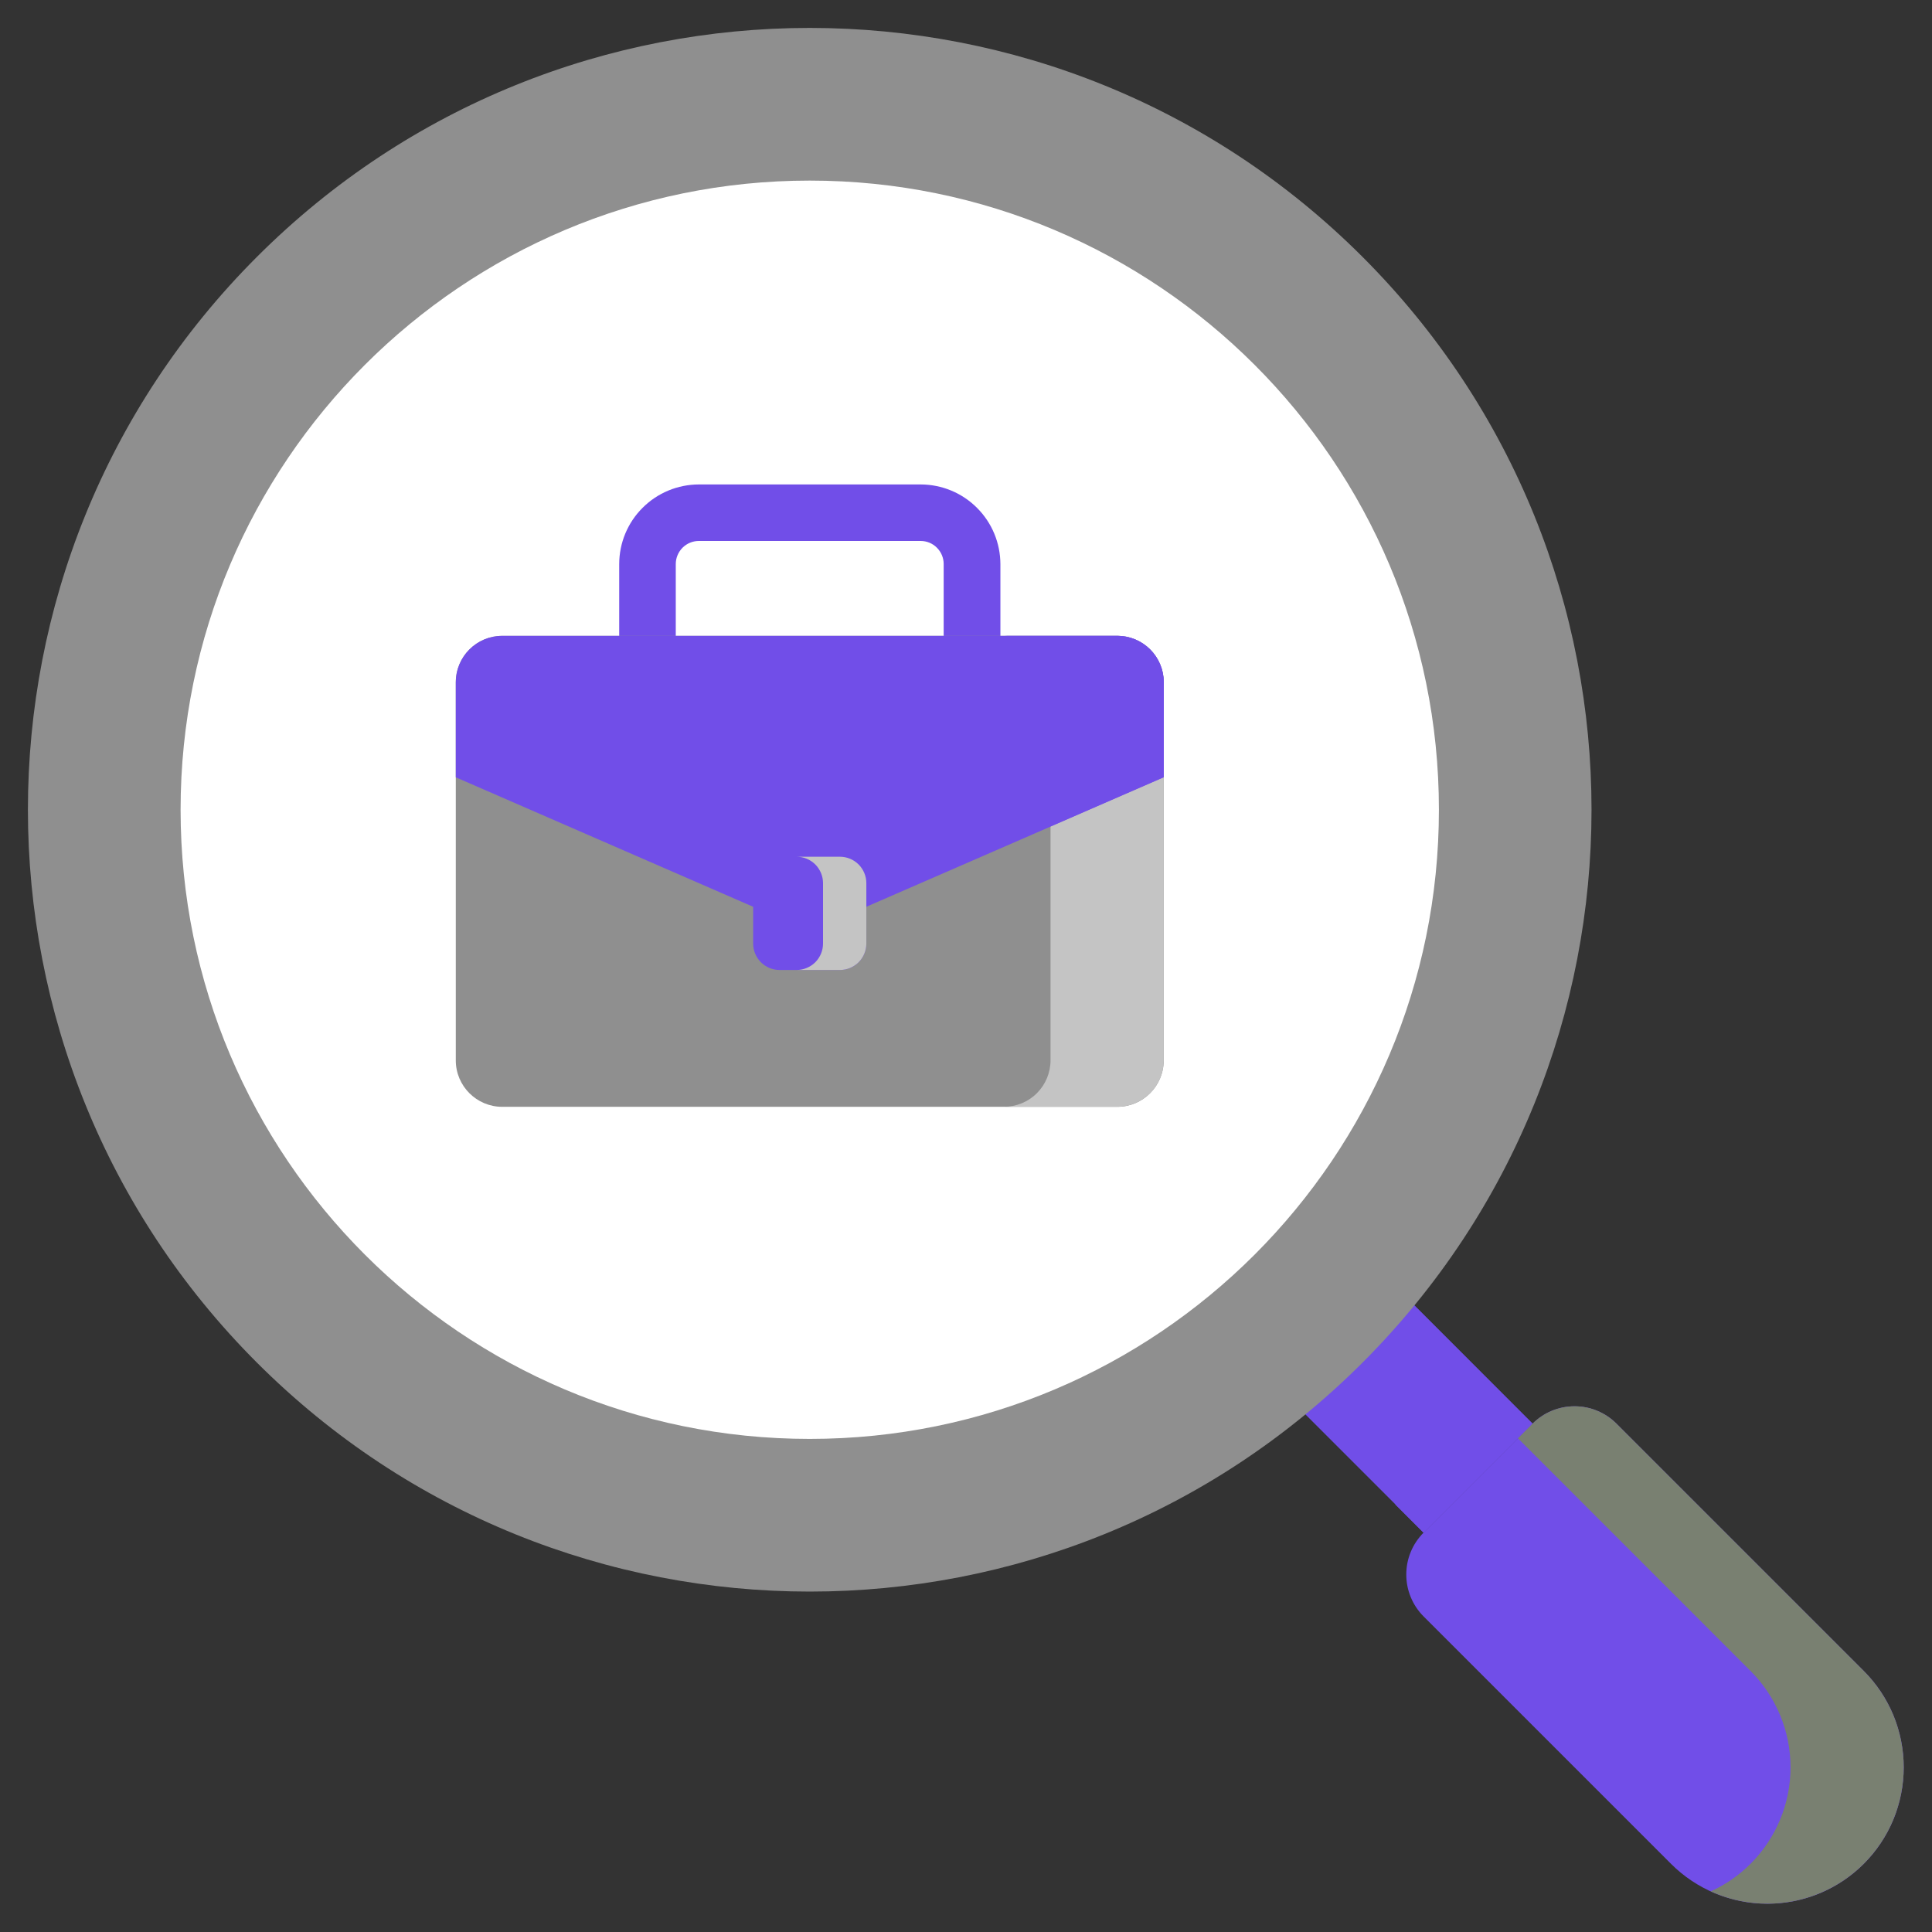 <svg width="36" height="36" viewBox="0 0 36 36" fill="none" xmlns="http://www.w3.org/2000/svg">
<rect x="0" y="0" width="36" height="36" fill="#333333" stroke="none"/>
<g clip-path="url(#clip0_129_135)">
<path d="M24.028 26.059L26.059 24.028L28.558 26.527L26.527 28.558L24.028 26.059Z" fill="#714EE8"/>
<path d="M26.058 24.028L25.531 24.555L26.49 25.514C26.759 25.783 26.91 26.147 26.91 26.527C26.91 26.907 26.759 27.272 26.49 27.541L25.998 28.033L26.525 28.56L28.556 26.529L26.058 24.028Z" fill="#714EE8"/>
<path d="M34.729 34.729C34.493 34.965 34.213 35.152 33.905 35.28C33.596 35.407 33.266 35.473 32.932 35.473C32.599 35.473 32.268 35.407 31.96 35.28C31.652 35.152 31.372 34.965 31.136 34.729L26.527 30.12C26.425 30.018 26.343 29.896 26.288 29.762C26.232 29.628 26.204 29.484 26.204 29.339C26.204 29.194 26.232 29.05 26.288 28.916C26.343 28.782 26.425 28.661 26.527 28.558L28.558 26.527C28.661 26.425 28.782 26.343 28.916 26.288C29.05 26.232 29.194 26.204 29.339 26.204C29.484 26.204 29.628 26.232 29.762 26.288C29.896 26.343 30.018 26.425 30.12 26.527L34.729 31.136C34.965 31.372 35.152 31.652 35.28 31.96C35.407 32.268 35.473 32.599 35.473 32.932C35.473 33.266 35.407 33.596 35.28 33.905C35.152 34.213 34.965 34.493 34.729 34.729Z" fill="#714EE8"/>
<path d="M34.729 31.136L30.12 26.527C30.018 26.425 29.896 26.343 29.762 26.288C29.628 26.232 29.485 26.204 29.339 26.204C29.194 26.204 29.051 26.232 28.916 26.288C28.782 26.343 28.661 26.425 28.558 26.527L28.285 26.801L32.619 31.136C32.855 31.372 33.042 31.652 33.17 31.96C33.298 32.268 33.364 32.599 33.364 32.932C33.364 33.266 33.298 33.596 33.17 33.905C33.042 34.213 32.855 34.493 32.619 34.729C32.405 34.943 32.154 35.117 31.878 35.243C32.349 35.458 32.874 35.524 33.384 35.432C33.893 35.34 34.363 35.095 34.729 34.729C34.965 34.493 35.152 34.213 35.28 33.905C35.407 33.596 35.473 33.266 35.473 32.932C35.473 32.599 35.407 32.268 35.28 31.96C35.152 31.652 34.965 31.372 34.729 31.136Z" fill="#798071"/>
<path d="M25.389 25.39C31.078 19.7 31.078 10.476 25.389 4.787C19.7 -0.902 10.476 -0.902 4.787 4.787C-0.902 10.476 -0.902 19.7 4.787 25.39C10.476 31.079 19.7 31.079 25.389 25.39Z" fill="#8F8F8F"/>
<path d="M15.088 26.812C21.563 26.812 26.812 21.563 26.812 15.088C26.812 8.614 21.563 3.365 15.088 3.365C8.614 3.365 3.365 8.614 3.365 15.088C3.365 21.563 8.614 26.812 15.088 26.812Z" fill="white"/>
<path d="M18.112 13.43H12.065C11.925 13.43 11.791 13.374 11.692 13.275C11.593 13.176 11.538 13.042 11.538 12.902V10.512C11.538 10.118 11.694 9.741 11.973 9.463C12.251 9.184 12.628 9.028 13.022 9.027H17.156C17.55 9.028 17.927 9.184 18.205 9.463C18.484 9.741 18.64 10.118 18.641 10.512V12.902C18.641 12.972 18.627 13.04 18.6 13.104C18.574 13.168 18.535 13.227 18.486 13.276C18.436 13.325 18.378 13.364 18.314 13.39C18.25 13.416 18.181 13.43 18.112 13.43ZM12.592 12.375H17.584V10.509C17.584 10.396 17.539 10.287 17.458 10.206C17.378 10.125 17.269 10.08 17.155 10.08H13.022C12.908 10.08 12.799 10.125 12.718 10.206C12.638 10.287 12.592 10.396 12.592 10.509V12.375Z" fill="#714EE8"/>
<path d="M20.819 11.848H9.359C8.881 11.848 8.493 12.235 8.493 12.713V19.759C8.493 20.236 8.881 20.624 9.359 20.624H20.819C21.297 20.624 21.684 20.236 21.684 19.759V12.713C21.684 12.235 21.297 11.848 20.819 11.848Z" fill="#8F8F8F"/>
<path d="M20.818 11.848H18.709C18.938 11.848 19.159 11.939 19.321 12.101C19.483 12.263 19.575 12.484 19.575 12.713V19.758C19.575 19.987 19.483 20.208 19.321 20.37C19.159 20.532 18.938 20.623 18.709 20.623H20.818C21.048 20.623 21.268 20.532 21.43 20.37C21.593 20.208 21.684 19.987 21.684 19.758V12.713C21.684 12.484 21.593 12.263 21.43 12.101C21.268 11.939 21.048 11.848 20.818 11.848Z" fill="#C4C4C4"/>
<path d="M21.684 14.484L15.661 17.106C15.481 17.185 15.286 17.226 15.088 17.226C14.891 17.226 14.696 17.185 14.515 17.106L8.493 14.484V12.713C8.493 12.484 8.584 12.264 8.747 12.101C8.909 11.939 9.129 11.848 9.359 11.848H20.82C21.049 11.848 21.269 11.939 21.432 12.101C21.594 12.263 21.686 12.484 21.686 12.713L21.684 14.484Z" fill="#714EE8"/>
<path d="M20.818 11.848H18.709C18.938 11.848 19.159 11.939 19.321 12.101C19.483 12.263 19.575 12.484 19.575 12.713V15.398L21.684 14.48V12.713C21.684 12.484 21.593 12.263 21.43 12.101C21.268 11.939 21.048 11.848 20.818 11.848Z" fill="#714EE8"/>
<path d="M15.651 15.964H14.526C14.254 15.964 14.034 16.185 14.034 16.456V17.581C14.034 17.853 14.254 18.074 14.526 18.074H15.651C15.923 18.074 16.143 17.853 16.143 17.581V16.456C16.143 16.185 15.923 15.964 15.651 15.964Z" fill="#714EE8"/>
<path d="M15.651 15.964H14.844C14.974 15.964 15.099 16.016 15.192 16.108C15.284 16.201 15.336 16.326 15.336 16.456V17.581C15.336 17.712 15.284 17.837 15.192 17.93C15.099 18.022 14.974 18.074 14.844 18.074H15.651C15.781 18.074 15.906 18.022 15.999 17.93C16.091 17.837 16.143 17.712 16.143 17.581V16.456C16.143 16.326 16.091 16.201 15.999 16.108C15.906 16.016 15.781 15.964 15.651 15.964Z" fill="#C4C4C4"/>
</g>
<defs>
<clipPath id="clip0_129_135">
<rect width="36" height="36" fill="white"/>
</clipPath>
</defs>
</svg>
